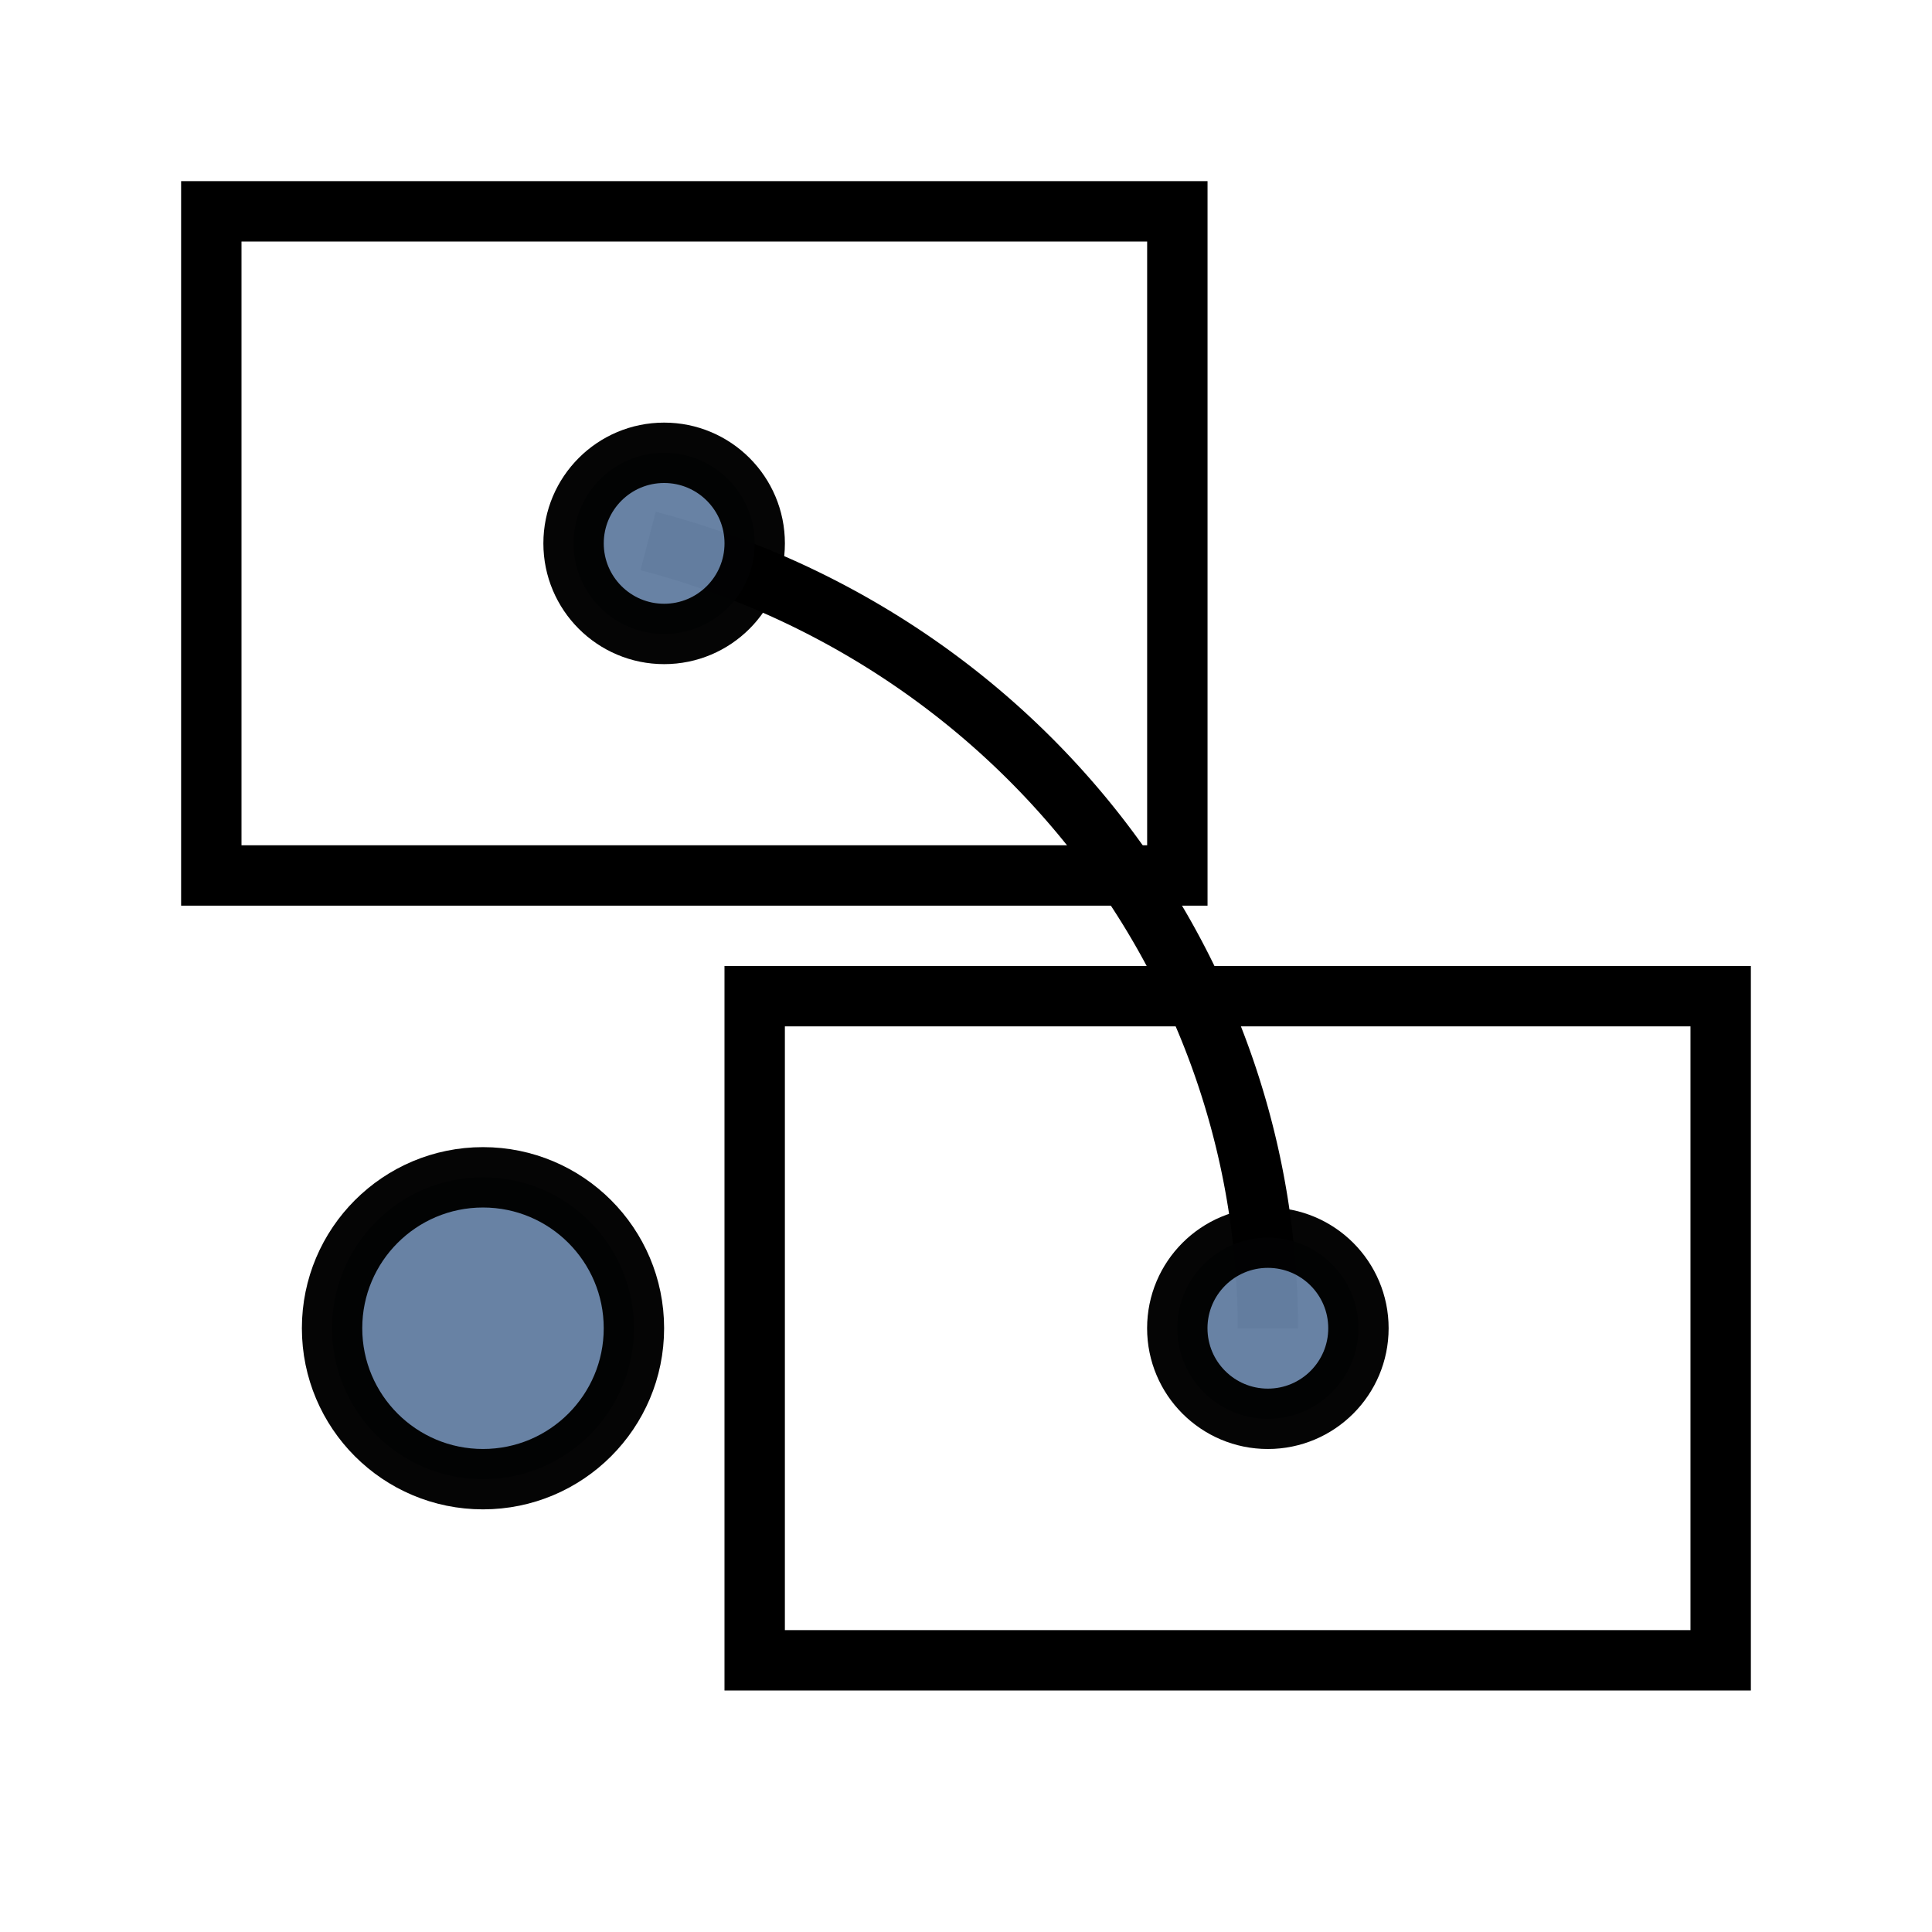 <?xml version="1.0" encoding="utf-8" standalone="no"?>
<svg xmlns:dc="http://purl.org/dc/elements/1.1/" xmlns:cc="http://creativecommons.org/ns#" xmlns:rdf="http://www.w3.org/1999/02/22-rdf-syntax-ns#" xmlns:svg="http://www.w3.org/2000/svg" xmlns="http://www.w3.org/2000/svg" xmlns:sodipodi="http://sodipodi.sourceforge.net/DTD/sodipodi-0.dtd" xmlns:inkscape="http://www.inkscape.org/namespaces/inkscape" inkscape:export-ydpi="8.4375" inkscape:export-xdpi="8.4375" inkscape:export-filename="D:\LC_Recources\icons\rotate2_b24.png" sodipodi:docname="rotate2_b.svg" inkscape:version="0.91 r13725" version="1.1" id="svg4295" viewBox="0 0 72.249 72.249" height="256" width="256">
  <defs id="defs4323" />
  <sodipodi:namedview inkscape:snap-object-midpoints="false" inkscape:object-nodes="true" inkscape:current-layer="svg4295" inkscape:window-maximized="1" inkscape:window-y="-4" inkscape:window-x="-4" inkscape:cy="9.9858305" inkscape:cx="384.7374" inkscape:zoom="1.3161577" inkscape:snap-grids="true" units="px" showgrid="true" id="namedview4321" inkscape:window-height="1176" inkscape:window-width="1920" inkscape:pageshadow="2" inkscape:pageopacity="0" guidetolerance="10" gridtolerance="10" objecttolerance="10" borderopacity="1" bordercolor="#666666" pagecolor="#ffffff">
    <inkscape:grid type="xygrid" id="grid4867" />
  </sodipodi:namedview>
  <g id="g4180">
    <circle r="5.644" cy="49.671" cx="18.062" id="path4146" style="opacity:0.98;fill:#6580A2;fill-opacity:1;stroke:#000000;stroke-width:2.258;stroke-linecap:butt;stroke-linejoin:bevel;stroke-miterlimit:4;stroke-dasharray:none;stroke-dashoffset:6;stroke-opacity:1" />
    <rect y="37.253" x="28.222" height="24.836" width="36.124" id="rect4140" style="opacity:1;fill:none;fill-opacity:1;fill-rule:evenodd;stroke:#000000;stroke-width:2.258;stroke-miterlimit:4;stroke-dasharray:none;stroke-opacity:1" />
    <rect transform="scale(-1,-1)" y="-32.739" x="-44.028" height="24.836" width="36.126" id="rect4140-6" style="opacity:1;fill:none;fill-opacity:1;fill-rule:evenodd;stroke:#000000;stroke-width:2.258;stroke-miterlimit:4;stroke-dasharray:none;stroke-opacity:1" />
    <path d="m 24.237,20.23 a 31.268,30.48 0 0 1 23.176,29.441" sodipodi:open="true" sodipodi:end="0" sodipodi:start="4.9741884" sodipodi:ry="30.480001" sodipodi:rx="31.268414" sodipodi:cy="49.671001" sodipodi:cx="16.144548" sodipodi:type="arc" id="path6358" style="opacity:1;fill:none;fill-opacity:1;fill-rule:evenodd;stroke:#000000;stroke-width:2.258;stroke-miterlimit:4;stroke-dasharray:none;stroke-opacity:1" />
    <circle r="3.387" cy="49.671" cx="47.413" id="path4146-2" style="opacity:0.98;fill:#6580A2;fill-opacity:1;stroke:#000000;stroke-width:2.258;stroke-linecap:butt;stroke-linejoin:bevel;stroke-miterlimit:4;stroke-dasharray:none;stroke-dashoffset:6;stroke-opacity:1" />
    <circle r="3.387" cy="20.32" cx="24.836" id="path4146-1" style="opacity:0.98;fill:#6580A2;fill-opacity:1;stroke:#000000;stroke-width:2.258;stroke-linecap:butt;stroke-linejoin:bevel;stroke-miterlimit:4;stroke-dasharray:none;stroke-dashoffset:6;stroke-opacity:1" />
  </g>
</svg>
